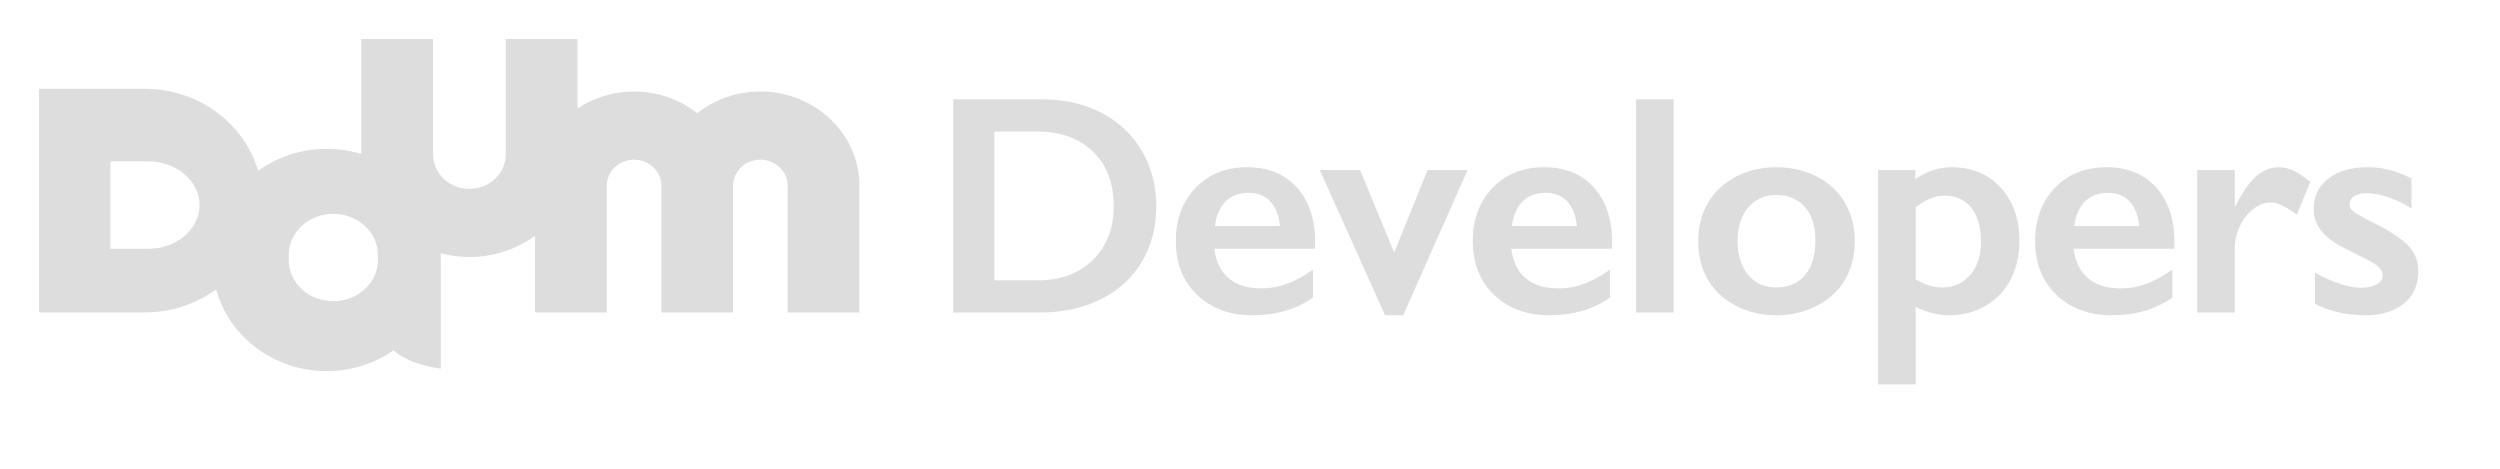 <?xml version="1.0" encoding="UTF-8" standalone="no"?>
<svg width="128px" height="24px" viewBox="0 0 128 24" version="1.1" xmlns="http://www.w3.org/2000/svg" xmlns:xlink="http://www.w3.org/1999/xlink" xmlns:sketch="http://www.bohemiancoding.com/sketch/ns">
    <!-- Generator: Sketch Beta 3.1.1 (8761) - http://www.bohemiancoding.com/sketch -->
    <title>Imported Layers + Developers</title>
    <desc>Created with Sketch Beta.</desc>
    <defs>
        <filter x="-50%" y="-50%" width="200%" height="200%" filterUnits="objectBoundingBox" id="filter-1">
            <feOffset dx="0" dy="2" in="SourceAlpha" result="shadowOffsetOuter1"></feOffset>
            <feGaussianBlur stdDeviation="1" in="shadowOffsetOuter1" result="shadowBlurOuter1"></feGaussianBlur>
            <feColorMatrix values="0 0 0 0 0   0 0 0 0 0   0 0 0 0 0  0 0 0 0.35 0" in="shadowBlurOuter1" type="matrix" result="shadowMatrixOuter1"></feColorMatrix>
            <feMerge>
                <feMergeNode in="shadowMatrixOuter1"></feMergeNode>
                <feMergeNode in="SourceGraphic"></feMergeNode>
            </feMerge>
        </filter>
        <filter x="-50%" y="-50%" width="200%" height="200%" filterUnits="objectBoundingBox" id="filter-2">
            <feOffset dx="0" dy="2" in="SourceAlpha" result="shadowOffsetOuter1"></feOffset>
            <feGaussianBlur stdDeviation="2" in="shadowOffsetOuter1" result="shadowBlurOuter1"></feGaussianBlur>
            <feColorMatrix values="0 0 0 0 0   0 0 0 0 0   0 0 0 0 0  0 0 0 0.35 0" in="shadowBlurOuter1" type="matrix" result="shadowMatrixOuter1"></feColorMatrix>
            <feMerge>
                <feMergeNode in="shadowMatrixOuter1"></feMergeNode>
                <feMergeNode in="SourceGraphic"></feMergeNode>
            </feMerge>
        </filter>
    </defs>
    <g id="Page-1" stroke="none" stroke-width="1" fill="none" fill-rule="evenodd" sketch:type="MSPage">
        <g id="header" sketch:type="MSArtboardGroup" transform="translate(-9, -337)" fill="#DDDDDD">
            <g id="GNB-Login/Active-3" sketch:type="MSLayerGroup" transform="translate(0, 320)">
                <g id="Imported-Layers-+-Developers" transform="translate(11, 17)" sketch:type="MSShapeGroup">
                    <path d="M36.931,2.685 C35.703,2.685 34.576,3.102 33.698,3.795 C32.82,3.102 31.692,2.685 30.464,2.685 C29.387,2.685 28.39,3.008 27.568,3.554 C26.256,4.425 26.256,4.425 27.568,3.554 L27.568,0 L23.895,0 L23.895,5.903 C23.895,6.878 23.06,7.671 22.034,7.671 C21.007,7.671 20.172,6.878 20.172,5.903 L20.172,0 L16.499,0 L16.499,5.884 C15.939,5.714 15.344,5.621 14.726,5.621 C13.408,5.621 12.195,6.043 11.216,6.745 C11.256,6.882 11.256,6.882 11.216,6.745 C10.51,4.328 8.18,2.546 5.414,2.546 L0,2.546 L0,13.997 L5.414,13.997 C6.789,13.997 8.053,13.553 9.067,12.815 C10.507,11.767 10.507,11.768 9.067,12.815 C9.711,15.216 12,17 14.726,17 C16.004,17 17.184,16.604 18.147,15.94 C18.697,16.413 19.476,16.719 20.572,16.875 L20.572,11.559 C20.572,11.559 20.563,11.035 20.561,10.966 C21.031,11.089 21.523,11.161 22.034,11.161 C23.298,11.161 24.461,10.751 25.394,10.07 L25.394,13.997 L29.068,13.997 L29.068,7.501 C29.068,6.77 29.694,6.175 30.464,6.175 C31.234,6.175 31.861,6.77 31.861,7.501 L31.861,13.997 L35.534,13.997 L35.534,7.501 C35.534,6.77 36.161,6.175 36.931,6.175 C37.7,6.175 38.327,6.77 38.327,7.501 L38.327,13.997 L42,13.997 L42,7.501 C42,4.846 39.726,2.685 36.931,2.685 L36.931,2.685 Z M5.594,10.737 L3.652,10.737 L3.652,6.263 L5.594,6.263 C7.041,6.263 8.217,7.267 8.217,8.501 C8.217,9.734 7.041,10.737 5.594,10.737 L5.594,10.737 Z M17.348,11.323 C17.348,12.48 16.324,13.421 15.065,13.421 C13.807,13.421 12.783,12.48 12.783,11.323 L12.783,11.046 C12.783,9.889 13.807,8.947 15.065,8.947 C16.324,8.947 17.348,9.889 17.348,11.046 L17.348,11.323 L17.348,11.323 Z" id="Imported-Layers" filter="url(#filter-1)"></path>
                    <path d="M51.374,3.086 C52.509,3.086 53.52,3.318 54.405,3.781 C55.291,4.245 55.978,4.896 56.468,5.734 C56.957,6.573 57.202,7.516 57.202,8.562 C57.202,9.63 56.956,10.577 56.464,11.402 C55.972,12.228 55.272,12.867 54.366,13.32 C53.46,13.773 52.421,14 51.249,14 L46.804,14 L46.804,3.086 L51.374,3.086 Z M51.155,12.352 C52.322,12.352 53.258,12.001 53.964,11.301 C54.669,10.6 55.022,9.682 55.022,8.547 C55.022,7.37 54.667,6.44 53.956,5.758 C53.245,5.076 52.288,4.734 51.085,4.734 L48.913,4.734 L48.913,12.352 L51.155,12.352 Z M61.851,6.562 C62.924,6.562 63.773,6.906 64.398,7.594 C65.023,8.281 65.336,9.232 65.336,10.445 L65.336,10.734 L60.172,10.734 C60.25,11.385 60.493,11.887 60.902,12.238 C61.311,12.59 61.872,12.766 62.586,12.766 C63.044,12.766 63.485,12.686 63.91,12.527 C64.334,12.368 64.773,12.128 65.226,11.805 L65.226,13.234 C64.372,13.839 63.336,14.141 62.117,14.141 C60.966,14.141 60.026,13.794 59.297,13.102 C58.567,12.409 58.203,11.487 58.203,10.336 C58.203,9.227 58.54,8.32 59.215,7.617 C59.889,6.914 60.768,6.562 61.851,6.562 L61.851,6.562 Z M63.531,9.57 C63.479,9.039 63.317,8.624 63.047,8.324 C62.776,8.025 62.403,7.875 61.929,7.875 C61.445,7.875 61.056,8.018 60.761,8.305 C60.467,8.591 60.281,9.013 60.203,9.57 L63.531,9.57 Z M67.633,6.703 L69.383,10.93 L71.094,6.703 L73.141,6.703 L69.844,14.141 L68.915,14.141 L65.571,6.703 L67.633,6.703 Z M77.056,6.562 C78.129,6.562 78.978,6.906 79.603,7.594 C80.228,8.281 80.541,9.232 80.541,10.445 L80.541,10.734 L75.377,10.734 C75.455,11.385 75.698,11.887 76.107,12.238 C76.516,12.59 77.077,12.766 77.791,12.766 C78.249,12.766 78.69,12.686 79.115,12.527 C79.539,12.368 79.978,12.128 80.431,11.805 L80.431,13.234 C79.577,13.839 78.541,14.141 77.322,14.141 C76.171,14.141 75.231,13.794 74.502,13.102 C73.772,12.409 73.408,11.487 73.408,10.336 C73.408,9.227 73.745,8.32 74.42,7.617 C75.094,6.914 75.973,6.562 77.056,6.562 L77.056,6.562 Z M78.736,9.57 C78.684,9.039 78.522,8.624 78.252,8.324 C77.981,8.025 77.608,7.875 77.134,7.875 C76.65,7.875 76.261,8.018 75.966,8.305 C75.672,8.591 75.486,9.013 75.408,9.57 L78.736,9.57 Z M83.69,3.086 L83.69,14 L81.768,14 L81.768,3.086 L83.69,3.086 Z M88.949,6.562 C89.709,6.562 90.399,6.721 91.019,7.039 C91.639,7.357 92.118,7.802 92.456,8.375 C92.795,8.948 92.964,9.596 92.964,10.32 C92.964,11.076 92.802,11.737 92.476,12.305 C92.15,12.872 91.671,13.32 91.039,13.648 C90.406,13.977 89.709,14.141 88.949,14.141 C88.183,14.141 87.488,13.977 86.863,13.648 C86.238,13.32 85.762,12.872 85.437,12.305 C85.111,11.737 84.949,11.076 84.949,10.32 C84.949,9.586 85.121,8.934 85.464,8.363 C85.808,7.793 86.287,7.35 86.902,7.035 C87.516,6.72 88.199,6.562 88.949,6.562 L88.949,6.562 Z M86.964,10.32 C86.964,11.049 87.143,11.632 87.499,12.066 C87.856,12.501 88.334,12.719 88.933,12.719 C89.558,12.719 90.05,12.51 90.41,12.094 C90.769,11.677 90.949,11.081 90.949,10.305 C90.949,9.565 90.768,8.993 90.406,8.59 C90.044,8.186 89.553,7.984 88.933,7.984 C88.35,7.984 87.876,8.198 87.511,8.625 C87.147,9.052 86.964,9.617 86.964,10.32 L86.964,10.32 Z M97.918,6.562 C98.96,6.562 99.8,6.911 100.438,7.609 C101.076,8.307 101.395,9.216 101.395,10.336 C101.395,11.07 101.245,11.727 100.946,12.305 C100.646,12.883 100.22,13.333 99.668,13.656 C99.116,13.979 98.491,14.141 97.793,14.141 C97.226,14.141 96.655,13.997 96.082,13.711 L96.082,17.68 L94.16,17.68 L94.16,6.703 L96.067,6.703 L96.067,7.172 C96.645,6.766 97.262,6.562 97.918,6.562 L97.918,6.562 Z M96.082,12.305 C96.562,12.581 97.009,12.719 97.426,12.719 C98.03,12.719 98.515,12.503 98.879,12.07 C99.244,11.638 99.426,11.081 99.426,10.398 C99.426,9.654 99.263,9.07 98.938,8.648 C98.612,8.227 98.15,8.016 97.551,8.016 C97.327,8.016 97.111,8.053 96.903,8.129 C96.694,8.204 96.421,8.365 96.082,8.609 L96.082,12.305 Z M105.849,6.562 C106.922,6.562 107.771,6.906 108.396,7.594 C109.021,8.281 109.333,9.232 109.333,10.445 L109.333,10.734 L104.169,10.734 C104.247,11.385 104.491,11.887 104.9,12.238 C105.309,12.59 105.87,12.766 106.583,12.766 C107.042,12.766 107.483,12.686 107.907,12.527 C108.332,12.368 108.771,12.128 109.224,11.805 L109.224,13.234 C108.37,13.839 107.333,14.141 106.115,14.141 C104.963,14.141 104.023,13.794 103.294,13.102 C102.565,12.409 102.2,11.487 102.2,10.336 C102.2,9.227 102.538,8.32 103.212,7.617 C103.887,6.914 104.766,6.562 105.849,6.562 L105.849,6.562 Z M107.529,9.57 C107.476,9.039 107.315,8.624 107.044,8.324 C106.773,8.025 106.401,7.875 105.927,7.875 C105.443,7.875 105.053,8.018 104.759,8.305 C104.465,8.591 104.279,9.013 104.2,9.57 L107.529,9.57 Z M114.67,6.562 C114.925,6.562 115.177,6.62 115.424,6.734 C115.671,6.849 115.959,7.042 116.287,7.312 L115.6,8.992 C115.042,8.576 114.595,8.367 114.256,8.367 C113.959,8.367 113.666,8.478 113.377,8.699 C113.088,8.921 112.856,9.214 112.682,9.578 C112.507,9.943 112.42,10.307 112.42,10.672 L112.42,14 L110.498,14 L110.498,6.703 L112.42,6.703 L112.42,8.562 L112.451,8.562 C112.8,7.859 113.152,7.35 113.506,7.035 C113.86,6.72 114.248,6.562 114.67,6.562 L114.67,6.562 Z M119.21,6.562 C119.611,6.562 119.989,6.608 120.343,6.699 C120.697,6.79 121.072,6.935 121.468,7.133 L121.468,8.672 C121.103,8.437 120.713,8.249 120.296,8.105 C119.879,7.962 119.507,7.891 119.179,7.891 C118.903,7.891 118.687,7.943 118.53,8.047 C118.374,8.151 118.296,8.299 118.296,8.492 C118.296,8.602 118.361,8.711 118.491,8.82 C118.622,8.93 118.978,9.13 119.562,9.422 C120.395,9.844 120.98,10.233 121.316,10.59 C121.651,10.947 121.819,11.375 121.819,11.875 C121.819,12.578 121.575,13.132 121.085,13.535 C120.595,13.939 119.934,14.141 119.101,14.141 C118.58,14.141 118.094,14.083 117.644,13.969 C117.193,13.854 116.819,13.716 116.523,13.555 L116.523,11.953 C117.46,12.474 118.249,12.734 118.89,12.734 C119.218,12.734 119.483,12.676 119.687,12.559 C119.89,12.441 119.991,12.286 119.991,12.094 C119.991,11.979 119.955,11.875 119.882,11.781 C119.809,11.687 119.7,11.591 119.554,11.492 C119.408,11.393 118.952,11.156 118.187,10.781 C117.598,10.5 117.163,10.194 116.882,9.863 C116.601,9.533 116.46,9.141 116.46,8.688 C116.46,8.042 116.713,7.526 117.218,7.141 C117.723,6.755 118.387,6.562 119.21,6.562 L119.21,6.562 Z" id="Developers" filter="url(#filter-2)"></path>
                </g>
            </g>
        </g>
    </g>
</svg>